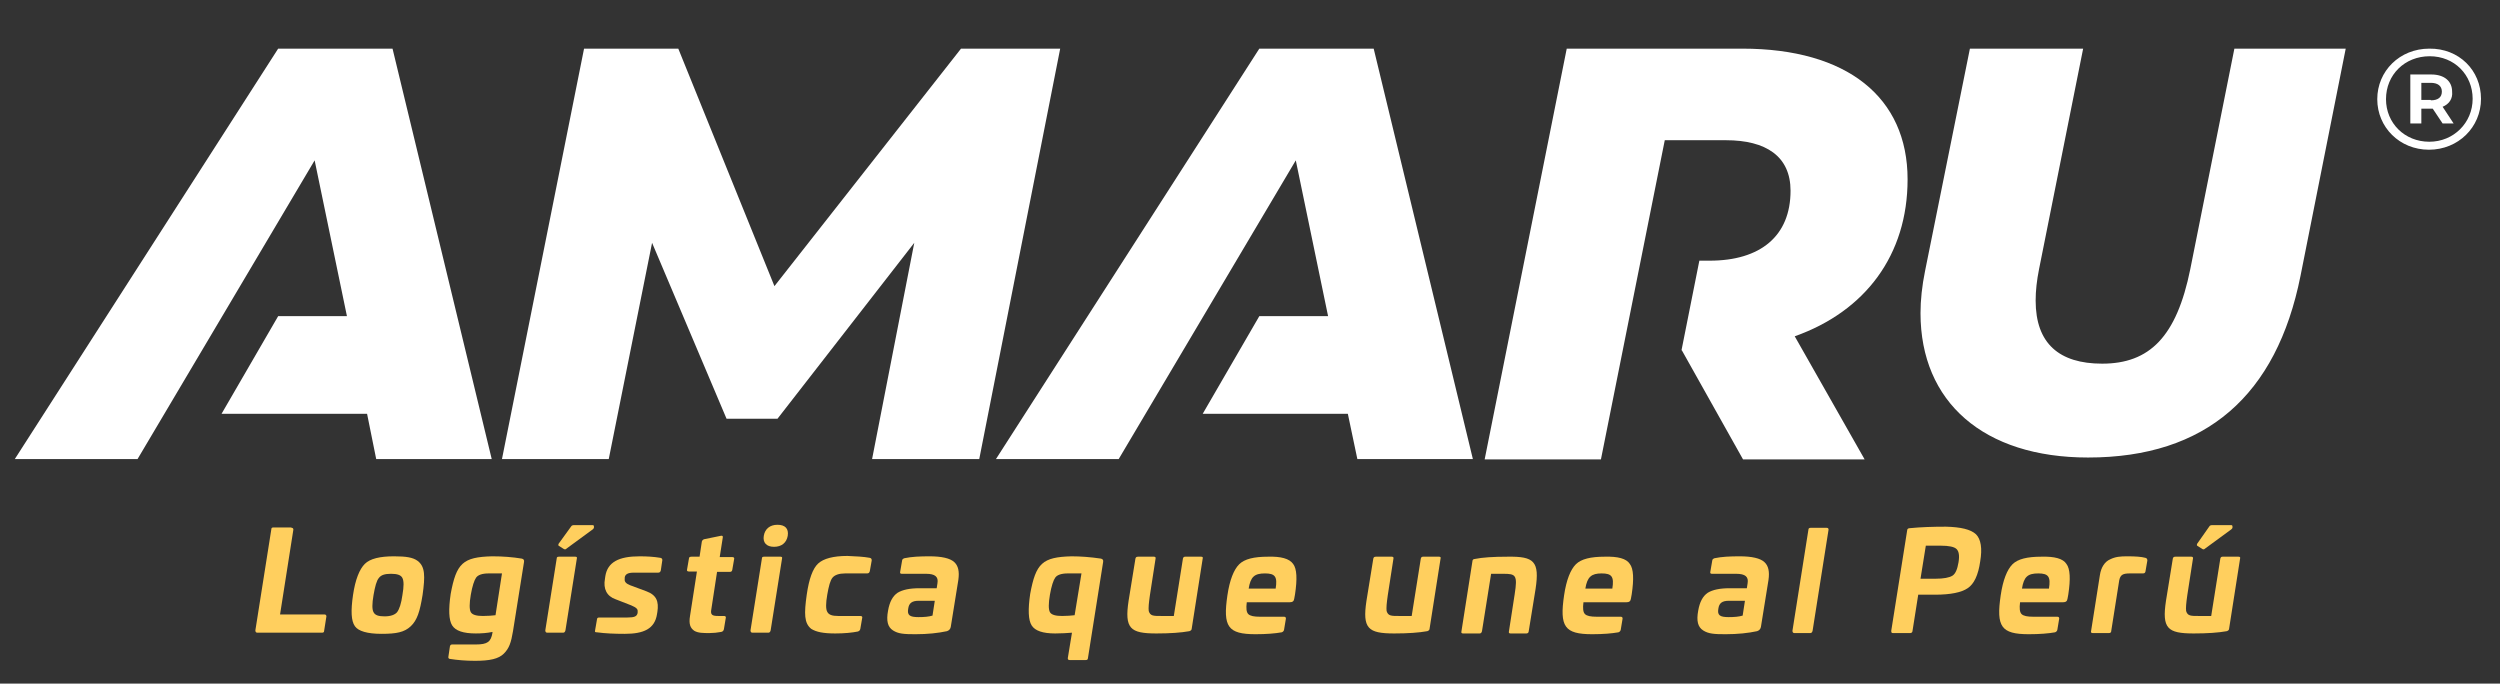 <?xml version="1.0" encoding="utf-8"?>
<!-- Generator: Adobe Illustrator 24.3.0, SVG Export Plug-In . SVG Version: 6.00 Build 0)  -->
<svg version="1.1" id="Capa_1" xmlns="http://www.w3.org/2000/svg" xmlns:xlink="http://www.w3.org/1999/xlink" x="0px" y="0px"
	 viewBox="0 0 657.9 179.9" style="enable-background:new 0 0 657.9 179.9;" xml:space="preserve">
<rect x="0" y="0" width="657.9" height="179.9" fill="#333333" stroke="none"/>
<style type="text/css">
	.st0{fill:#FFD569;}
	.st1{fill:#FFCF5E;}
	.st2{fill:#FFFFFF;}
</style>
<symbol  id="New_Symbol" viewBox="-309.9 -282.7 619.8 565.4">
	<polygon class="st0" points="-253.4,-245.2 -279.5,-262.7 -232.7,-262.7 -232.4,-245.2 	"/>
	<polygon class="st0" points="-183.1,-245.7 -209.5,-262.7 -162.7,-262.7 -162.4,-245.2 	"/>
	<g>
		<path class="st0" d="M-134.8-31C-187.9,12.3-176,93-175.3,96.7l19.6-3.9l-9.8,2l9.8-2c-0.2-0.8-18.2-82.6,25.5-118.3L-134.8-31z"
			/>
		<path class="st0" d="M-24.9-74l-19.2,5.6c14.3,49.4,58.7,77.1,93.4,91.6c23,9.6,42.4,27,54.6,48.9l104.4,186.7l-86.6-9
			c-57-5.9-107.3-39.5-134.6-89.8l-49.1-90.3c-20.4-37.6-62.5-52.5-104.8-46.2l3,7.8c34-5.1,70.8,17.7,87.2,47.9l46.1,90.3
			c30.5,56.1,86.6,93.6,150.1,100.2l124.9,13L121.4,62.3C107,36.5,84.1,16,57.1,4.7C26.4-8.1-12.8-32.2-24.9-74z"/>
		<path class="st0" d="M59.4-272.7l-19.8,2.9l11.7,79c3.5,23.4-3.4,46.7-18.7,63.9C-8.8-80.4-77.2-69.2-77.9-69.2l0.7,6
			c3.1-0.1,77.4,2.6,124.6-50.3c19.3-21.7,27.9-50.9,23.6-80.1L59.4-272.7z"/>
		<path class="st0" d="M-84-182.2c-63.7,2.5-103.5,21.3-125.8,31.3c-24.8,11.1-33.8,22-33.9,22.1l0.1-0.1l-15.8-12.3
			c1.6-2.1,40.3-45.9,175.4-50.1V-182.2z"/>
		<path class="st0" d="M283.5,152.6l-6.6,0.2c-48.8,1.6-82.4-9.5-105.7-34.9c-20.7-22.6-33.7-56.2-43.5-112.4
			c-6.3-36.5-29.6-61.7-69.1-74.8C27.8-79.5-1.7-78.2-2-78.2l-1-20c1.3-0.1,33-1.5,67.2,9.7c46.8,15.3,75.5,46.6,83.1,90.5
			c9.1,52.2,20.6,82.8,38.5,102.3c18.3,19.9,44.3,28.9,83.7,28.5l15.5-40.7L248,71l-12.6,5.8c-23.8,11-52.4,0.9-63.9-22.5
			c-10.8-22.2-14.2-51-10-85.7c4.9-40.3-5.3-75.2-29.4-100.8C102-164.4,52.1-187.4-12-184.4v-9c5.6-0.3,11.1-0.4,16.5-0.4
			c61.9,0,110.8,14.4,142.2,47.9C174.7-116.3,187-74.7,181.5-29c-3.7,30.8-1,55.9,8.1,74.6c6.7,13.7,23.5,19.6,37.5,13.2L249,48.5
			l60.9,34.8L283.5,152.6z"/>
		<path class="st0" d="M193.1,215.4l-30.7,0c-43.7,0-83.9-18.1-118-45.4l13.9-1.5c29.8,20,68.1,26.9,104.1,26.8l30.7,0L193.1,215.4z
			"/>
		<path class="st0" d="M166.1,165.4l-13.8,0c-43.7,0-83.9-18.1-118-45.4l13.9-1.5c29.8,20,68.1,26.9,104.1,26.8l8.2,0
			C160.5,152,162.7,159.2,166.1,165.4z"/>
		<path class="st0" d="M133.5,115.2C93.2,112.9,56.1,95.5,24.3,70l13.9-1.5C63.8,85.7,95.6,93.2,126.9,95
			C127.2,101.8,129.7,109.1,133.5,115.2z"/>
		<path class="st0" d="M-202,153.3l2.3-9.6c1.1-4.6,4.6-8.1,9.2-9.3l16.6-4.1l-6.7,12c-1.5,2.6-3.8,4.6-6.6,5.6L-202,153.3z"/>
		<path class="st0" d="M-183.1-245.7h20.7c7.8,45.1-0.4,70.8-9.1,91.5c-9.7,23.1-23.7,39-23.7,39l-6.4-4.8c0,0,11.8-16.4,17.9-39.2
			C-176.4-187.2-174.7-215.4-183.1-245.7z"/>
		<path class="st0" d="M-102.5,155l-79.5,32l9.7,75.5l-21.1,0.8l-3.1-4c-1.5-1.9-40.3-47.9-66.5-118.4
			c-15.4-41.5-24.3-82.9-26.3-123c-2.5-50.4,5.7-98.8,24.6-143.9c20.7-49.6,24.3-89.9,10.8-119.6h21.5c12,33.8,7.4,76.6-13.8,127.4
			c-40.1,95.9-21.2,189.8,1.8,251.7c17,46,38.8,81.7,51.1,100l-11.4-58.8l84.5-34l5.7-34.1c-44.4,7.3-73.9-9.5-84.3-15.1l-33.1,7
			l-2.7-7.4l35-16l4.3-1.1l3.7,2.5c1.3,0.9,32.6,21.2,87,7.6l14.8-3.7L-102.5,155z"/>
		<path class="st0" d="M-42.8-252.7l3.4,9.7c1.8,5,6.3,10.2,10.6,13.3c14.4,10.5,32.7,11.5,38,11.9v10.1c-4.1,0.5-20,0.7-34.9-3.1
			c-14.6-3.8-26.3-12.7-31.5-26.8l-12.9-35.1H59v20H-42.8z"/>
	</g>
	<polygon class="st0" points="305.1,-282.7 -309.9,-282.7 -296.9,-262.7 296.1,-262.7 	"/>
	<polygon class="st1" points="-237.4,26.6 -225.9,13.7 -218,50.7 -232.4,33.5 -239.9,40.1 -245.5,30.4 -253.5,45.9 -244.8,16.2 	"/>
	<polygon class="st1" points="-236.9,3.2 -247,-14.4 -261.5,13.7 -245.7,-40.2 -232.3,-21.3 -211.4,-44.8 -197.1,22.3 -223.1,-8.8 	
		"/>
	<polygon class="st1" points="-240.7,-63.4 -225.3,-82.2 -215.1,-66.3 -230.7,-48.4 	"/>
	<path class="st0" d="M308.8,90.7l-7.1,3.2c-22.5,10.2-47.5,10.1-71.4,4l6.8-4c20,3.4,41.3-1.9,59.9-10.3l4.3-1.9
		C302.8,85.1,305.6,88.3,308.8,90.7z"/>
</symbol>
<g>
	<g>
		<path class="st2" d="M652.9,26c0,7.5-6,13.4-13.7,13.4s-13.6-5.9-13.6-13.3c0-7.4,5.9-13.3,13.7-13.3
			C647.1,12.7,652.9,18.5,652.9,26z M650.7,26c0-6.3-4.8-11.2-11.3-11.2c-6.6,0-11.5,4.9-11.5,11.3c0,6.3,4.9,11.2,11.4,11.2
			C645.7,37.3,650.7,32.3,650.7,26z M642.8,28.1l2.9,4.4h-2.9l-2.6-3.9h-0.4h-2.6v3.9h-2.9V19.6h5.5c3.5,0,5.5,1.8,5.5,4.5
			C645.5,26,644.5,27.4,642.8,28.1z M639.7,26.4c1.9,0,2.9-0.8,2.9-2.3s-1.1-2.3-2.9-2.3h-2.5v4.5H639.7z"/>
	</g>
	<polygon class="st2" points="252.9,12.8 203.8,75.3 178.5,12.8 153.7,12.8 132.1,120.8 160.2,120.8 171.6,63.9 191.2,110.2 
		204.6,110.2 240.6,63.9 229.5,120.8 257.7,120.8 279,12.8 	"/>
	<path class="st2" d="M588,12.8l-11.6,58c-3.6,17.8-10.7,24.9-23.2,24.9c-11.3,0-17.5-5.3-17.5-16.6c0-2.6,0.3-5.3,0.9-8.3l11.6-58
		h-29.8l-11.8,58.5c-0.8,3.9-1.2,7.7-1.2,11.1c0,23.4,16.6,38,44.1,38c31,0,49.6-16.3,55.9-47.8l11.9-59.8H588z"/>
	<polygon class="st2" points="73.2,12.8 3.9,120.8 36.2,120.8 82.8,42.2 91.3,83.2 73.2,83.2 58.3,108.9 96.6,108.9 99,120.8 
		129.4,120.8 103.3,12.8 	"/>
	<path class="st2" d="M502,47.2c0-21.6-15.9-34.4-43.5-34.4h-46.2l-21.6,108.1h30.6l16.8-84h16.1c10.5,0,17,4.2,17,13.3
		c0,11.9-7.9,18.4-21.3,18.4h-2.7l-4.7,23.6h0.1l16.1,28.7h32l-18.4-32.4C490.9,81.9,502,67.1,502,47.2z"/>
	<polygon class="st2" points="331.4,12.8 262.1,120.8 294.4,120.8 341,42.2 349.5,83.2 331.4,83.2 316.5,108.9 354.7,108.9 
		357.2,120.8 387.6,120.8 361.5,12.8 	"/>
</g>
<g>
	<g>
		<path class="st1" d="M76.7,138.9c0.4,0,0.5,0.2,0.5,0.5l-3.5,22.3h11.7c0.3,0,0.5,0.2,0.5,0.5l-0.6,3.8c0,0.4-0.2,0.5-0.6,0.5
			H67.7c-0.3,0-0.5-0.2-0.5-0.6l4.2-26.6c0-0.4,0.2-0.5,0.6-0.5H76.7z"/>
		<path class="st1" d="M109.9,147.6c2,1.5,2,4,1.3,9c-0.7,4.3-1.4,6.6-3.1,8.2c-1.7,1.6-3.8,2-7.7,2c-3.7,0-6.1-0.7-7-2
			c-1-1.4-1.1-4.1-0.5-8.2c0.6-4.1,1.7-6.8,3.1-8.2c1.4-1.4,4-2,7.7-2C106.9,146.4,108.7,146.7,109.9,147.6z M99.7,152.1
			c-0.6,0.7-1,2.2-1.4,4.5c-0.4,2.3-0.4,3.8,0,4.5c0.4,0.8,1.3,1.1,2.9,1.1s2.7-0.4,3.3-1.1c0.6-0.8,1.1-2.3,1.4-4.5
			c0.4-2.3,0.4-3.7,0-4.5c-0.4-0.8-1.4-1.1-3-1.1S100.3,151.3,99.7,152.1z"/>
		<path class="st1" d="M137.3,147c0.5,0.1,0.7,0.4,0.6,0.9l-2.9,18.2c-0.5,3-1,4.5-2.4,5.9c-1.4,1.4-3.7,1.9-7.6,1.9
			c-2.5,0-4.7-0.2-6.6-0.5c-0.3,0-0.5-0.3-0.4-0.6l0.4-2.7c0.1-0.4,0.3-0.5,0.6-0.5h6.2c3.1,0,4-0.7,4.4-3.1l0-0.2
			c-1.4,0.3-2.9,0.4-4.4,0.4c-3.3,0-5.3-0.7-6.2-2.1c-0.9-1.4-1-4.2-0.4-8.3c1.5-8.1,3.2-9.7,10.9-9.9
			C132.3,146.4,134.9,146.6,137.3,147z M132.1,150.9h-3.5c-1.7,0-2.8,0.4-3.3,1.1c-0.5,0.7-1,2.2-1.4,4.5c-0.4,2.3-0.4,3.9,0,4.6
			c0.4,0.7,1.5,1,3.2,1c1.3,0,2.4-0.1,3.3-0.2L132.1,150.9z"/>
		<path class="st1" d="M151.4,146.5c0.4,0,0.5,0.2,0.4,0.5l-3,18.9c-0.1,0.4-0.3,0.6-0.6,0.6H144c-0.3,0-0.5-0.2-0.5-0.6l3-18.9
			c0-0.4,0.2-0.5,0.6-0.5H151.4z M156,138.2c0.2,0,0.3,0.1,0.3,0.4v0.2c0,0.2-0.1,0.3-0.3,0.5l-7.1,5.2c-0.1,0.1-0.3,0.1-0.5,0
			l-1.4-0.9c-0.1-0.1-0.1-0.3,0-0.5l3.4-4.7c0.1-0.1,0.3-0.2,0.5-0.2H156z"/>
		<path class="st1" d="M173.8,146.8c0.4,0.1,0.5,0.3,0.5,0.6l-0.4,2.7c-0.1,0.4-0.3,0.6-0.7,0.6h-6.5c-1.4,0-2.2,0.4-2.3,1.3l0,0.4
			c-0.1,0.7,0.4,1.2,1.4,1.6l4.3,1.6c2.7,1,3.3,2.7,2.9,5.4l-0.1,0.6c-0.6,3.9-3.5,5.2-8.5,5.2c-2.7,0-5.1-0.1-7.3-0.4
			c-0.5,0-0.6-0.1-0.5-0.5l0.5-2.9c0-0.4,0.3-0.5,0.6-0.5h7.4c1.9,0,2.5-0.3,2.7-1.2l0-0.3c0.1-0.7-0.3-1.1-1.7-1.7l-4.1-1.6
			c-2.3-0.8-3.3-2.7-2.8-5.4l0.1-0.7c0.6-3.7,3.6-5.2,9-5.2C170.2,146.4,172,146.5,173.8,146.8z"/>
		<path class="st1" d="M189.7,141c0.4-0.1,0.6,0.1,0.5,0.5l-0.8,5.1h3.3c0.4,0,0.6,0.2,0.5,0.5l-0.5,2.9c-0.1,0.4-0.3,0.5-0.7,0.5
			h-3.3l-1.5,9.8c-0.3,1.5,0.2,1.8,1.8,1.8h1.5c0.4,0,0.6,0.2,0.5,0.5l-0.5,3c-0.1,0.4-0.3,0.6-0.7,0.7c-1.1,0.2-2.1,0.3-3.1,0.3
			c-1.6,0-3,0-4-0.6c-1-0.7-1.5-1.7-1.1-4l1.8-11.6h-2.1c-0.4,0-0.6-0.2-0.5-0.5l0.5-2.9c0-0.4,0.3-0.5,0.7-0.5h2.1l0.6-4
			c0.1-0.3,0.3-0.5,0.6-0.6L189.7,141z"/>
		<path class="st1" d="M205.4,146.5c0.4,0,0.5,0.2,0.4,0.5l-3,18.9c-0.1,0.4-0.3,0.6-0.6,0.6H198c-0.3,0-0.5-0.2-0.5-0.6l3-18.9
			c0-0.4,0.2-0.5,0.6-0.5H205.4z M207.3,141c-0.3,1.8-1.6,2.9-3.6,2.9c-2,0-3-1.1-2.7-2.9c0.3-1.8,1.6-2.9,3.6-2.9
			C206.6,138.1,207.6,139.1,207.3,141z"/>
		<path class="st1" d="M228.9,146.8c0.4,0.1,0.5,0.3,0.5,0.7l-0.5,2.8c-0.1,0.4-0.3,0.6-0.7,0.6h-5.8c-1.6,0-2.7,0.4-3.3,1.1
			c-0.6,0.7-1,2.2-1.4,4.5c-0.4,2.3-0.4,3.8,0,4.5c0.4,0.8,1.3,1.1,2.9,1.1h5.8c0.4,0,0.6,0.2,0.5,0.5l-0.5,2.9
			c-0.1,0.4-0.3,0.6-0.7,0.7c-1.5,0.3-3.5,0.5-5.9,0.5c-3.2,0-5-0.4-6.3-1.2c-1.9-1.5-1.9-4-1.2-9c0.6-4.2,1.6-6.9,3-8.2
			c1.4-1.3,4-2,7.7-2C225.4,146.4,227.3,146.5,228.9,146.8z"/>
		<path class="st1" d="M251.1,147.9c1.1,1,1.4,2.5,1.1,4.7l-2,12.4c-0.1,0.5-0.4,0.9-1,1.1c-2.3,0.5-5.1,0.8-8.3,0.8
			c-3,0-4.5-0.1-5.9-1c-1.4-0.9-1.8-2.5-1.3-5.2c0.4-2.3,1.2-3.8,2.5-4.7c1.3-0.8,3.2-1.2,5.8-1.2h4.5l0.2-1.3
			c0.3-1.7-0.6-2.5-3-2.5h-6.4c-0.4,0-0.5-0.2-0.4-0.6l0.5-2.9c0-0.3,0.3-0.5,0.6-0.6c1.9-0.4,4.1-0.5,6.6-0.5
			C247.8,146.4,250,146.9,251.1,147.9z M246,158.1h-4.2c-1.8,0-2.6,0.6-2.8,2.1c-0.3,1.7,0.4,2.2,2.7,2.2c1.5,0,2.7-0.1,3.7-0.4
			L246,158.1z"/>
		<path class="st1" d="M289.7,147c0.5,0.1,0.7,0.4,0.6,0.9l-4,25.3c0,0.4-0.3,0.5-0.6,0.5h-4.2c-0.4,0-0.5-0.2-0.5-0.5l1.1-6.7
			c-1.3,0.1-2.8,0.2-4.4,0.2c-3.3,0-5.3-0.7-6.2-2.1c-0.9-1.4-1-4.2-0.4-8.3c1.5-8.1,3.2-9.7,10.9-9.9
			C284.4,146.4,287,146.6,289.7,147z M284.6,150.9H281c-1.7,0-2.8,0.4-3.3,1.1c-0.5,0.7-1,2.2-1.4,4.5c-0.4,2.3-0.4,3.9,0,4.6
			c0.4,0.7,1.5,1,3.2,1c1.3,0,2.4-0.1,3.3-0.2L284.6,150.9z"/>
		<path class="st1" d="M316.1,146.5c0.4,0,0.5,0.2,0.4,0.5l-2.9,18.5c0,0.3-0.3,0.5-0.6,0.6c-2.2,0.4-5.1,0.6-8.7,0.6
			c-6.9,0-8.4-1.3-7.3-8.6l1.8-11.1c0.1-0.4,0.3-0.5,0.7-0.5h4.2c0.3,0,0.5,0.2,0.4,0.5l-1.5,9.7c-0.3,2.1-0.4,3.3-0.3,4.1
			c0.4,1.3,1.2,1.3,3.3,1.3h3.3l2.4-15.1c0.1-0.4,0.3-0.5,0.6-0.5H316.1z"/>
		<path class="st1" d="M340.3,148.4c1,1.3,1.1,4,0.5,8l-0.2,1.1c-0.1,0.7-0.4,1-1.3,1h-11.2c-0.2,1.6-0.1,2.6,0.4,3.1
			c0.5,0.5,1.5,0.7,3.1,0.7h6.3c0.4,0,0.5,0.2,0.5,0.5l-0.5,3c-0.1,0.3-0.3,0.5-0.6,0.6c-1.7,0.3-4,0.5-6.9,0.5
			c-7.3,0-8.6-2-7.4-10.2c0.6-4.1,1.7-6.8,3.1-8.2c1.4-1.4,3.9-2,7.6-2C337.1,146.4,339.3,147,340.3,148.4z M328.6,154.9h7.1
			c0.5-3.1-0.1-4-2.8-4C330.1,150.9,329.1,151.8,328.6,154.9z"/>
		<path class="st1" d="M378.7,146.5c0.4,0,0.5,0.2,0.4,0.5l-2.9,18.5c0,0.3-0.3,0.5-0.6,0.6c-2.2,0.4-5.1,0.6-8.7,0.6
			c-6.9,0-8.4-1.3-7.3-8.6l1.8-11.1c0.1-0.4,0.3-0.5,0.7-0.5h4.2c0.3,0,0.5,0.2,0.4,0.5l-1.5,9.7c-0.3,2.1-0.4,3.3-0.3,4.1
			c0.4,1.3,1.2,1.3,3.3,1.3h3.3l2.4-15.1c0.1-0.4,0.3-0.5,0.6-0.5H378.7z"/>
		<path class="st1" d="M404.1,155l-1.8,11.1c0,0.4-0.3,0.6-0.6,0.6h-4.2c-0.4,0-0.5-0.2-0.4-0.6l1.5-9.7c0.8-5.1,0.3-5.4-3-5.4h-3.2
			l-2.4,15.1c-0.1,0.4-0.3,0.6-0.6,0.6H385c-0.4,0-0.5-0.2-0.4-0.6l2.9-18.5c0-0.3,0.3-0.5,0.6-0.5c1.9-0.4,4.8-0.6,8.7-0.6
			C403.7,146.4,405.2,147.7,404.1,155z"/>
		<path class="st1" d="M428.9,148.4c1,1.3,1.1,4,0.5,8l-0.2,1.1c-0.1,0.7-0.4,1-1.3,1h-11.2c-0.2,1.6-0.1,2.6,0.4,3.1
			c0.5,0.5,1.5,0.7,3.1,0.7h6.3c0.4,0,0.5,0.2,0.5,0.5l-0.5,3c-0.1,0.3-0.3,0.5-0.6,0.6c-1.7,0.3-4,0.5-6.9,0.5
			c-7.3,0-8.6-2-7.4-10.2c0.6-4.1,1.7-6.8,3.1-8.2c1.4-1.4,3.9-2,7.6-2C425.8,146.4,428,147,428.9,148.4z M417.2,154.9h7.1
			c0.5-3.1-0.1-4-2.8-4C418.8,150.9,417.7,151.8,417.2,154.9z"/>
		<path class="st1" d="M464.3,147.9c1.1,1,1.4,2.5,1.1,4.7l-2,12.4c-0.1,0.5-0.4,0.9-1,1.1c-2.3,0.5-5.1,0.8-8.3,0.8
			c-3,0-4.5-0.1-5.9-1c-1.4-0.9-1.8-2.5-1.3-5.2c0.4-2.3,1.2-3.8,2.5-4.7c1.3-0.8,3.2-1.2,5.8-1.2h4.5l0.2-1.3
			c0.3-1.7-0.6-2.5-3-2.5h-6.4c-0.4,0-0.5-0.2-0.4-0.6l0.5-2.9c0-0.3,0.3-0.5,0.6-0.6c1.9-0.4,4.1-0.5,6.6-0.5
			C461,146.4,463.2,146.9,464.3,147.9z M459.2,158.1h-4.2c-1.8,0-2.6,0.6-2.8,2.1c-0.3,1.7,0.4,2.2,2.7,2.2c1.5,0,2.7-0.1,3.7-0.4
			L459.2,158.1z"/>
		<path class="st1" d="M480.7,138.9c0.4,0,0.5,0.2,0.5,0.5L477,166c-0.1,0.4-0.3,0.6-0.6,0.6h-4.2c-0.3,0-0.5-0.2-0.5-0.6l4.2-26.6
			c0-0.4,0.3-0.5,0.6-0.5H480.7z"/>
		<path class="st1" d="M520,140.6c1.3,1.3,1.7,3.7,1.1,7.2c-0.5,3.5-1.6,5.9-3.3,7c-1.6,1.1-4.5,1.7-8.6,1.7h-4.4l-1.5,9.5
			c0,0.4-0.3,0.6-0.6,0.6h-4.5c-0.4,0-0.5-0.1-0.5-0.6l4.2-26.5c0-0.3,0.3-0.5,0.6-0.5c3-0.3,6.2-0.4,9.6-0.4
			C516,138.7,518.6,139.3,520,140.6z M506.8,143.6l-1.4,8.7h3.9c2.2,0,3.7-0.3,4.5-0.8c0.8-0.5,1.3-1.7,1.6-3.5
			c0.3-1.8,0.1-2.9-0.5-3.5c-0.6-0.6-2-0.9-4.2-0.9H506.8z"/>
		<path class="st1" d="M543.8,148.4c1,1.3,1.1,4,0.5,8l-0.2,1.1c-0.1,0.7-0.4,1-1.3,1h-11.2c-0.2,1.6-0.1,2.6,0.4,3.1
			c0.5,0.5,1.5,0.7,3.1,0.7h6.3c0.4,0,0.5,0.2,0.5,0.5l-0.5,3c-0.1,0.3-0.3,0.5-0.6,0.6c-1.7,0.3-4,0.5-6.9,0.5
			c-7.3,0-8.6-2-7.4-10.2c0.6-4.1,1.7-6.8,3.1-8.2c1.4-1.4,3.9-2,7.6-2C540.7,146.4,542.9,147,543.8,148.4z M532.1,154.9h7.1
			c0.5-3.1-0.1-4-2.8-4C533.6,150.9,532.6,151.8,532.1,154.9z"/>
		<path class="st1" d="M564.6,146.8c0.4,0.1,0.5,0.4,0.5,0.7l-0.5,2.9c-0.1,0.4-0.3,0.5-0.7,0.5h-3.4c-1.9,0-2.5,0.4-2.8,1.8
			l-2.1,13.3c0,0.4-0.2,0.6-0.6,0.6h-4.3c-0.4,0-0.5-0.2-0.4-0.6l2.3-14.6c0.3-2.1,1.3-3.6,2.7-4.2c1.4-0.7,2.7-0.8,4.5-0.8
			C561.9,146.4,563.5,146.5,564.6,146.8z"/>
		<path class="st1" d="M589.1,146.5c0.4,0,0.5,0.2,0.4,0.5l-2.9,18.5c0,0.3-0.3,0.5-0.6,0.6c-2.2,0.4-5.1,0.6-8.7,0.6
			c-6.9,0-8.4-1.3-7.3-8.6l1.8-11.1c0.1-0.4,0.3-0.5,0.7-0.5h4.2c0.3,0,0.5,0.2,0.4,0.5l-1.5,9.7c-0.3,2.1-0.4,3.3-0.3,4.1
			c0.4,1.3,1.2,1.3,3.3,1.3h3.3l2.4-15.1c0.1-0.4,0.3-0.5,0.6-0.5H589.1z M587.2,138.2c0.2,0,0.3,0.1,0.3,0.4v0.2
			c0,0.2-0.1,0.3-0.3,0.5l-7.1,5.2c-0.1,0.1-0.3,0.1-0.5,0l-1.4-0.9c-0.1-0.1-0.1-0.3,0-0.5l3.3-4.7c0.1-0.1,0.3-0.2,0.5-0.2H587.2z
			"/>
	</g>
</g>
<use xlink:href="#New_Symbol"  width="619.8" height="565.4" id="XMLID_1_" x="-309.9" y="-282.7" transform="matrix(0.348 0 0 -0.35 -477.385 64.614)" style="overflow:visible;"/>
</svg>
